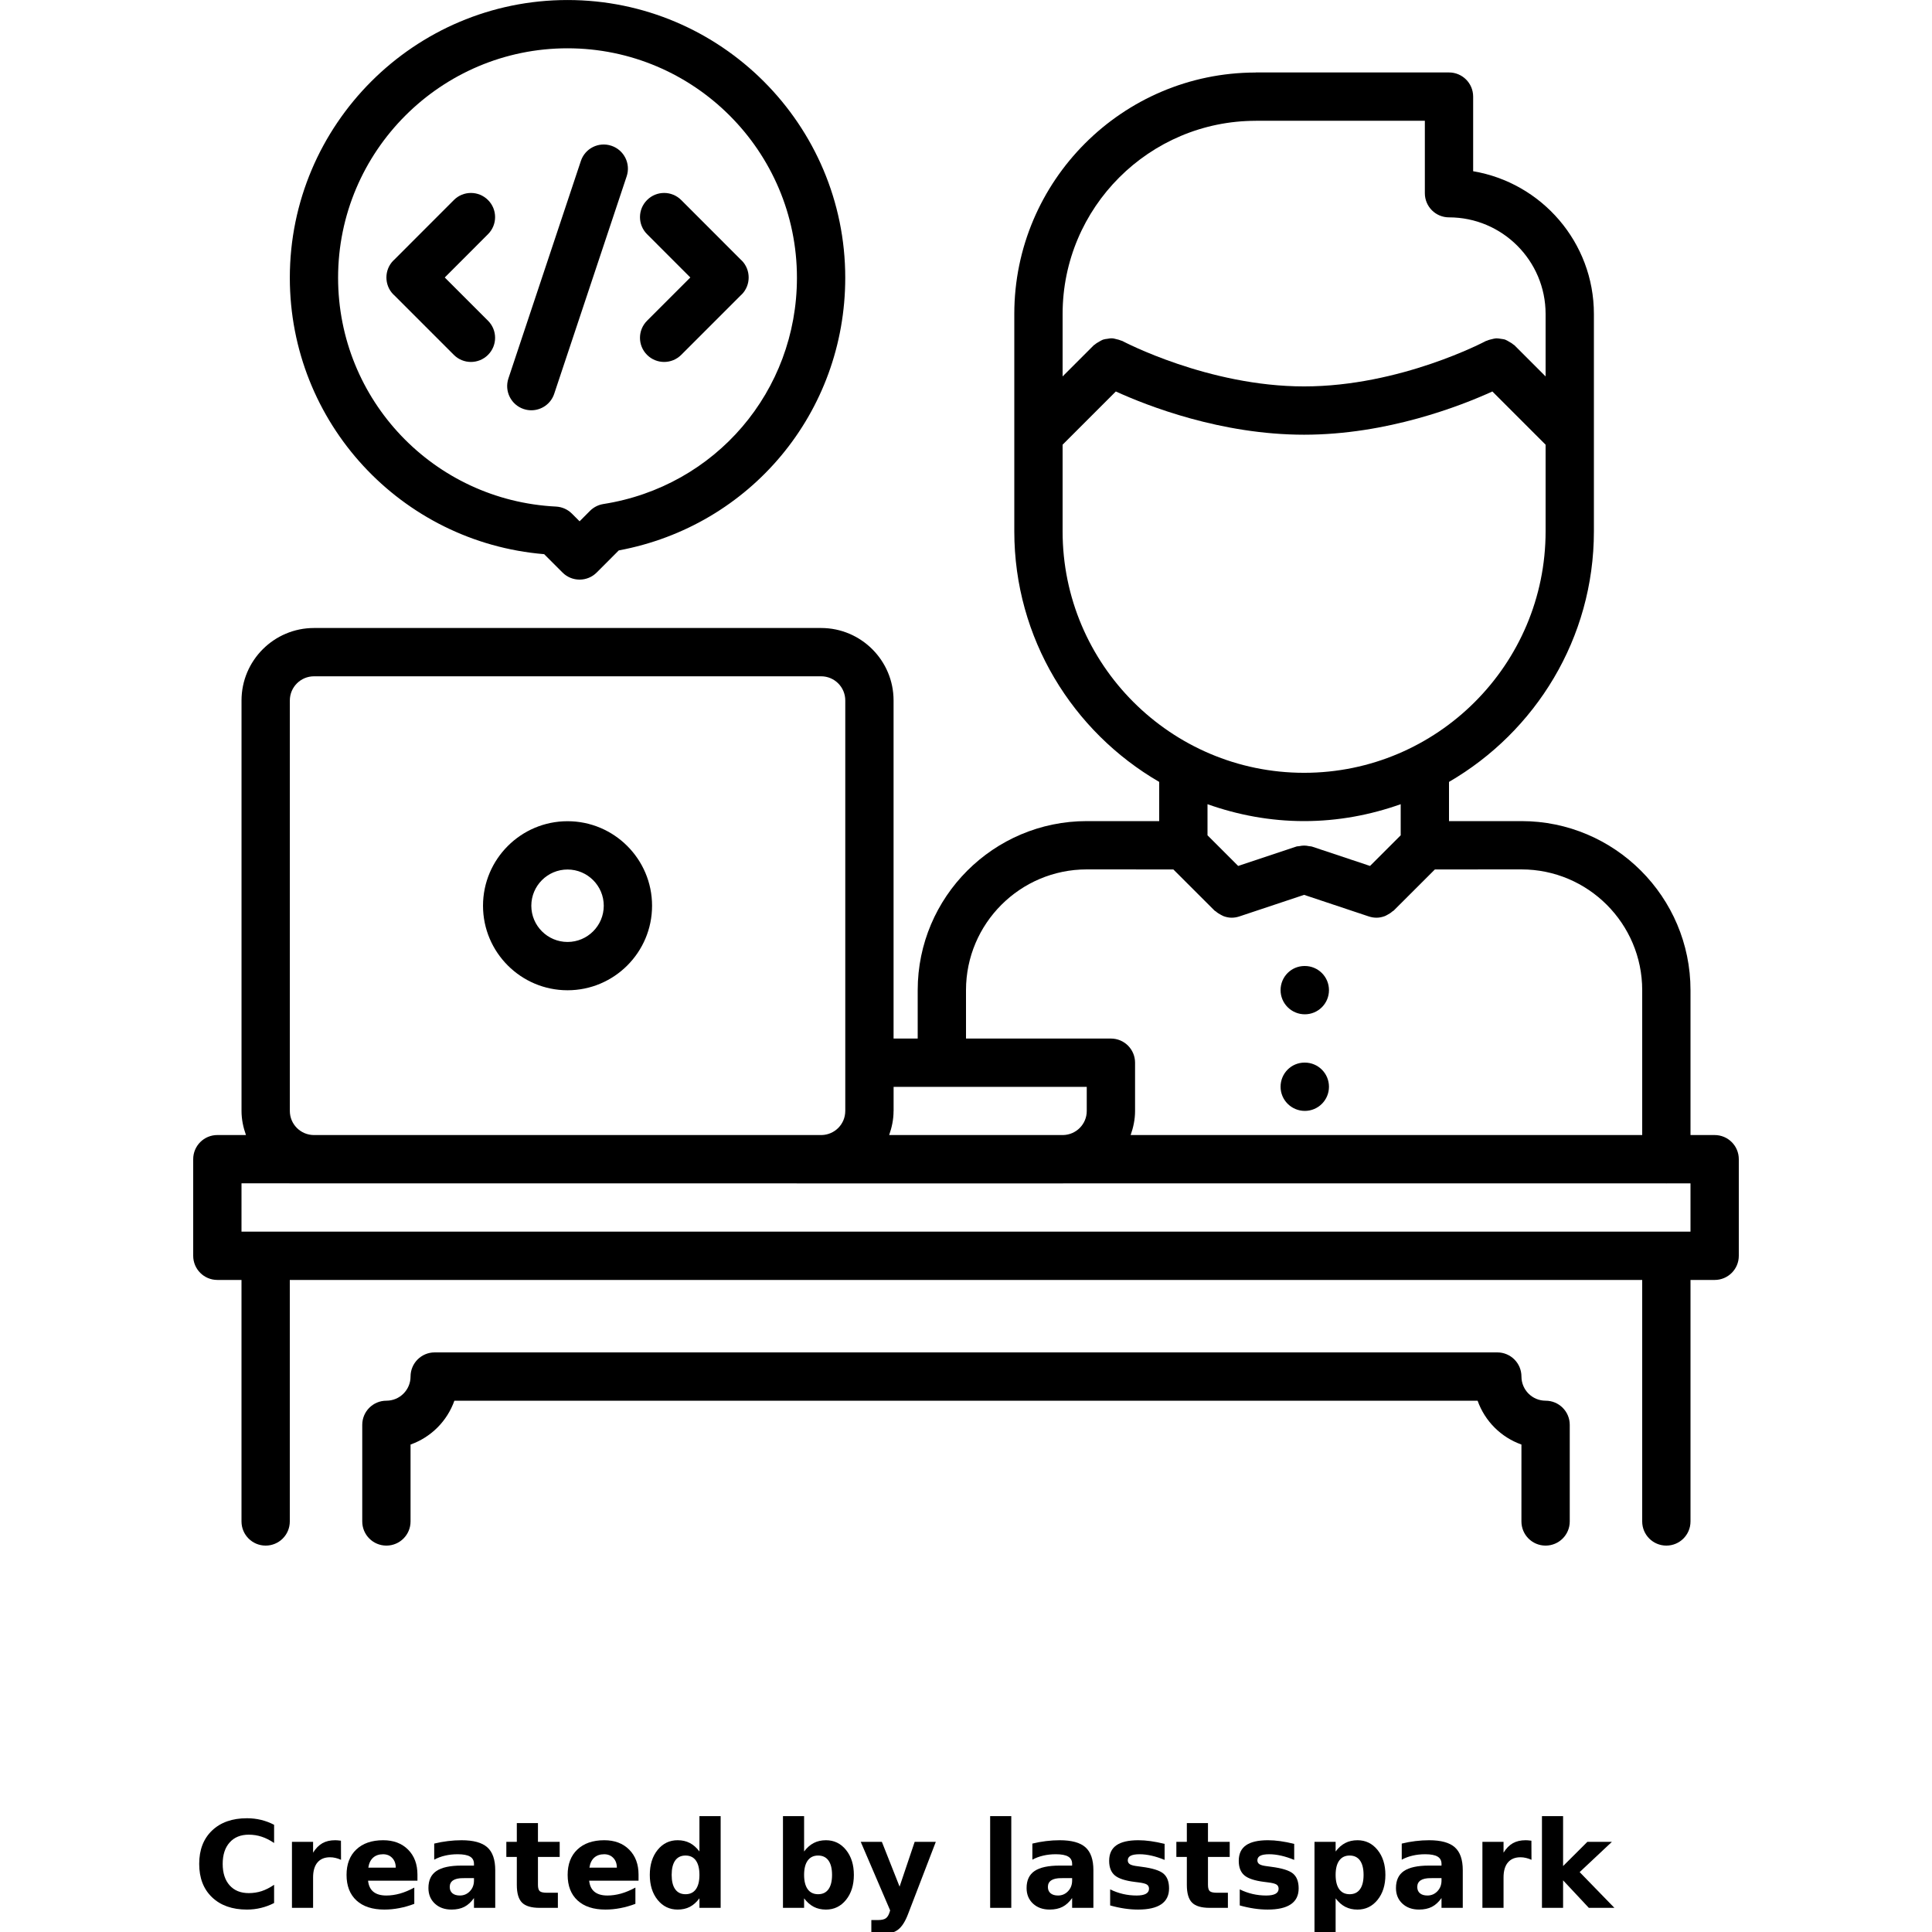 <?xml version="1.0" encoding="UTF-8"?>
<svg width="700pt" height="700pt" version="1.1" viewBox="0 0 700 700" xmlns="http://www.w3.org/2000/svg" xmlns:xlink="http://www.w3.org/1999/xlink">
 <defs>
  <symbol id="l" overflow="visible">
   <path d="m29.312-1.75c-1.512 0.781-3.09 1.371-4.734 1.766-1.637 0.406-3.34 0.609-5.109 0.609-5.312 0-9.527-1.484-12.641-4.453-3.106-2.969-4.656-7-4.656-12.094s1.551-9.125 4.656-12.094c3.113-2.969 7.328-4.453 12.641-4.453 1.77 0 3.473 0.199 5.109 0.594 1.645 0.398 3.223 0.992 4.734 1.781v6.594c-1.531-1.039-3.039-1.801-4.516-2.281-1.48-0.488-3.039-0.734-4.672-0.734-2.938 0-5.246 0.945-6.922 2.828-1.68 1.875-2.516 4.465-2.516 7.766 0 3.293 0.836 5.883 2.516 7.766 1.676 1.875 3.984 2.812 6.922 2.812 1.633 0 3.191-0.238 4.672-0.719 1.477-0.488 2.984-1.254 4.516-2.297z"/>
  </symbol>
  <symbol id="d" overflow="visible">
   <path d="m21.453-17.406c-0.68-0.312-1.352-0.539-2.016-0.688-0.656-0.156-1.32-0.234-1.984-0.234-1.969 0-3.484 0.633-4.547 1.891-1.055 1.262-1.578 3.07-1.578 5.422v11.016h-7.656v-23.922h7.656v3.922c0.977-1.562 2.102-2.703 3.375-3.422 1.281-0.719 2.812-1.078 4.594-1.078 0.25 0 0.523 0.012 0.828 0.031 0.301 0.023 0.734 0.07 1.297 0.141z"/>
  </symbol>
  <symbol id="c" overflow="visible">
   <path d="m27.562-12.031v2.188h-17.891c0.188 1.793 0.832 3.137 1.938 4.031 1.113 0.898 2.672 1.344 4.672 1.344 1.602 0 3.25-0.234 4.938-0.703 1.688-0.477 3.422-1.203 5.203-2.172v5.891c-1.805 0.688-3.609 1.203-5.422 1.547-1.812 0.352-3.621 0.531-5.422 0.531-4.336 0-7.703-1.098-10.109-3.297-2.398-2.207-3.594-5.297-3.594-9.266 0-3.906 1.176-6.973 3.531-9.203 2.363-2.238 5.609-3.359 9.734-3.359 3.758 0 6.769 1.137 9.031 3.406 2.258 2.262 3.391 5.281 3.391 9.062zm-7.859-2.531c0-1.457-0.43-2.629-1.281-3.516-0.844-0.895-1.949-1.344-3.312-1.344-1.492 0-2.699 0.418-3.625 1.25-0.918 0.836-1.492 2.039-1.719 3.609z"/>
  </symbol>
  <symbol id="a" overflow="visible">
   <path d="m14.391-10.766c-1.594 0-2.793 0.273-3.594 0.812-0.805 0.543-1.203 1.34-1.203 2.391 0 0.969 0.32 1.73 0.969 2.281 0.645 0.543 1.547 0.812 2.703 0.812 1.438 0 2.644-0.516 3.625-1.547 0.988-1.031 1.484-2.32 1.484-3.875v-0.875zm11.688-2.891v13.656h-7.703v-3.547c-1.031 1.449-2.188 2.508-3.469 3.172s-2.84 1-4.672 1c-2.481 0-4.496-0.723-6.047-2.172-1.543-1.445-2.312-3.32-2.312-5.625 0-2.812 0.961-4.867 2.891-6.172 1.938-1.312 4.969-1.969 9.094-1.969h4.516v-0.609c0-1.207-0.48-2.094-1.438-2.656-0.949-0.562-2.438-0.844-4.469-0.844-1.637 0-3.156 0.168-4.562 0.5-1.406 0.324-2.719 0.812-3.938 1.469v-5.828c1.645-0.406 3.289-0.707 4.938-0.906 1.656-0.207 3.305-0.312 4.953-0.312 4.32 0 7.438 0.855 9.344 2.562 1.914 1.699 2.875 4.461 2.875 8.281z"/>
  </symbol>
  <symbol id="b" overflow="visible">
   <path d="m12.031-30.719v6.797h7.875v5.469h-7.875v10.141c0 1.117 0.219 1.871 0.656 2.266 0.438 0.387 1.312 0.578 2.625 0.578h3.938v5.469h-6.562c-3.023 0-5.164-0.629-6.422-1.891-1.262-1.258-1.891-3.398-1.891-6.422v-10.141h-3.797v-5.469h3.797v-6.797z"/>
  </symbol>
  <symbol id="i" overflow="visible">
   <path d="m19.953-20.422v-12.812h7.688v33.234h-7.688v-3.453c-1.055 1.406-2.215 2.438-3.484 3.094-1.273 0.656-2.742 0.984-4.406 0.984-2.949 0-5.371-1.172-7.266-3.516-1.887-2.344-2.828-5.359-2.828-9.047s0.941-6.703 2.828-9.047c1.895-2.344 4.316-3.516 7.266-3.516 1.656 0 3.117 0.336 4.391 1 1.281 0.656 2.445 1.684 3.5 3.078zm-5.047 15.484c1.645 0 2.894-0.598 3.75-1.797 0.863-1.195 1.297-2.93 1.297-5.203 0-2.281-0.434-4.019-1.297-5.219-0.855-1.195-2.106-1.797-3.75-1.797-1.625 0-2.871 0.602-3.734 1.797-0.855 1.199-1.281 2.938-1.281 5.219 0 2.273 0.426 4.008 1.281 5.203 0.863 1.199 2.109 1.797 3.734 1.797z"/>
  </symbol>
  <symbol id="h" overflow="visible">
   <path d="m16.406-4.938c1.633 0 2.883-0.598 3.75-1.797 0.863-1.195 1.297-2.93 1.297-5.203 0-2.281-0.434-4.019-1.297-5.219-0.867-1.195-2.117-1.797-3.75-1.797-1.637 0-2.891 0.605-3.766 1.812-0.875 1.199-1.312 2.934-1.312 5.203 0 2.262 0.438 3.996 1.312 5.203 0.875 1.199 2.129 1.797 3.766 1.797zm-5.078-15.484c1.051-1.395 2.219-2.422 3.5-3.078 1.281-0.664 2.754-1 4.422-1 2.945 0 5.367 1.172 7.266 3.516 1.895 2.344 2.844 5.359 2.844 9.047s-0.949 6.703-2.844 9.047c-1.898 2.344-4.32 3.516-7.266 3.516-1.668 0-3.141-0.336-4.422-1s-2.449-1.691-3.5-3.078v3.453h-7.656v-33.234h7.656z"/>
  </symbol>
  <symbol id="g" overflow="visible">
   <path d="m0.531-23.922h7.656l6.422 16.234 5.469-16.234h7.656l-10.062 26.188c-1.012 2.664-2.195 4.523-3.547 5.578-1.344 1.062-3.121 1.594-5.328 1.594h-4.422v-5.016h2.391c1.301 0 2.242-0.211 2.828-0.625 0.594-0.406 1.055-1.148 1.391-2.219l0.203-0.656z"/>
  </symbol>
  <symbol id="f" overflow="visible">
   <path d="m3.672-33.234h7.656v33.234h-7.656z"/>
  </symbol>
  <symbol id="e" overflow="visible">
   <path d="m22.359-23.172v5.797c-1.637-0.676-3.215-1.188-4.734-1.531-1.523-0.344-2.961-0.516-4.312-0.516-1.461 0-2.543 0.184-3.25 0.547-0.699 0.367-1.047 0.922-1.047 1.672 0 0.617 0.266 1.09 0.797 1.422 0.531 0.324 1.488 0.562 2.875 0.719l1.344 0.188c3.914 0.5 6.551 1.324 7.906 2.469 1.352 1.137 2.031 2.922 2.031 5.359 0 2.555-0.945 4.469-2.828 5.75-1.875 1.281-4.68 1.922-8.406 1.922-1.586 0-3.219-0.125-4.906-0.375s-3.422-0.625-5.203-1.125v-5.812c1.52 0.742 3.082 1.297 4.688 1.672 1.602 0.367 3.234 0.547 4.891 0.547 1.488 0 2.609-0.203 3.359-0.609 0.758-0.414 1.141-1.031 1.141-1.844 0-0.688-0.262-1.195-0.781-1.531-0.523-0.332-1.559-0.594-3.109-0.781l-1.344-0.172c-3.406-0.426-5.793-1.211-7.156-2.359-1.367-1.156-2.047-2.91-2.047-5.266 0-2.531 0.867-4.406 2.609-5.625 1.738-1.227 4.398-1.844 7.984-1.844 1.406 0 2.883 0.109 4.438 0.328 1.551 0.211 3.238 0.543 5.062 1z"/>
  </symbol>
  <symbol id="k" overflow="visible">
   <path d="m11.328-3.453v12.547h-7.656v-33.016h7.656v3.5c1.051-1.395 2.219-2.422 3.5-3.078 1.281-0.664 2.754-1 4.422-1 2.945 0 5.367 1.172 7.266 3.516 1.895 2.344 2.844 5.359 2.844 9.047s-0.949 6.703-2.844 9.047c-1.898 2.344-4.32 3.516-7.266 3.516-1.668 0-3.141-0.336-4.422-1s-2.449-1.691-3.5-3.078zm5.078-15.5c-1.637 0-2.891 0.605-3.766 1.812-0.875 1.199-1.312 2.934-1.312 5.203 0 2.262 0.438 3.996 1.312 5.203 0.875 1.199 2.129 1.797 3.766 1.797 1.633 0 2.883-0.598 3.75-1.797 0.863-1.195 1.297-2.93 1.297-5.203 0-2.281-0.434-4.019-1.297-5.219-0.867-1.195-2.117-1.797-3.75-1.797z"/>
  </symbol>
  <symbol id="j" overflow="visible">
   <path d="m3.672-33.234h7.656v18.094l8.797-8.781h8.891l-11.688 10.969 12.594 12.953h-9.266l-9.328-9.969v9.969h-7.656z"/>
  </symbol>
 </defs>
 <g>
  <path d="m205.63 358.79c16.887 0 30.625-13.738 30.625-30.625 0-16.887-13.738-30.625-30.625-30.625-16.887 0-30.625 13.738-30.625 30.625 0 16.887 13.738 30.625 30.625 30.625zm0-43.75c7.234 0 13.125 5.891 13.125 13.125s-5.891 13.125-13.125 13.125c-7.234 0-13.125-5.891-13.125-13.125 0-7.238 5.891-13.125 13.125-13.125z"/>
  <path d="m568.75 551.25v-35c0-4.84-3.91-8.75-8.75-8.75-4.828 0-8.75-3.922-8.75-8.75 0-4.84-3.91-8.75-8.75-8.75h-385c-4.84 0-8.75 3.91-8.75 8.75 0 4.828-3.922 8.75-8.75 8.75-4.84 0-8.75 3.91-8.75 8.75v35c0 4.84 3.91 8.75 8.75 8.75s8.75-3.91 8.75-8.75v-27.867c7.422-2.641 13.246-8.469 15.883-15.883h370.73c2.641 7.422 8.469 13.246 15.883 15.883l-0.004 27.867c0 4.84 3.91 8.75 8.75 8.75 4.836 0 8.758-3.91 8.758-8.75z"/>
  <path d="m78.75 463.75h8.75v87.5c0 4.84 3.91 8.75 8.75 8.75s8.75-3.91 8.75-8.75v-87.5h490v87.5c0 4.84 3.91 8.75 8.75 8.75s8.75-3.91 8.75-8.75v-87.5h8.75c4.84 0 8.75-3.91 8.75-8.75v-35c0-4.84-3.91-8.75-8.75-8.75h-8.75v-52.5c0-33.766-27.484-61.25-61.25-61.25h-0.008l-26.242 0.016v-14.219c31.324-18.184 52.492-52 52.5-90.754v-0.008-78.785c0-25.961-18.961-47.531-43.75-51.711v-27.039c0-4.84-3.91-8.75-8.75-8.75h-70c-0.043 0-0.078 0.027-0.113 0.027-48.195 0.059-87.387 39.277-87.387 87.473v78.766c0 38.762 21.168 72.598 52.5 90.781v14.219l-26.242-0.016h-0.008c-33.766 0-61.25 27.484-61.25 61.25v17.535h-8.742v-122.5c0-14.473-11.777-26.25-26.25-26.25h-183.75c-14.473 0-26.25 11.777-26.25 26.25v148.73c0 3.078 0.629 5.992 1.609 8.734l-10.367-0.004c-4.84 0-8.75 3.91-8.75 8.75v35c0 4.84 3.91 8.75 8.75 8.75zm376.25-419.98c0.035 0 0.051-0.016 0.086-0.016h61.164v26.25c0 4.84 3.91 8.75 8.75 8.75 19.301 0 35 15.699 35 35v22.629l-11.312-11.312c-0.121-0.121-0.27-0.156-0.395-0.254-0.465-0.422-0.973-0.699-1.496-0.996-0.48-0.27-0.918-0.57-1.426-0.754-0.523-0.184-1.051-0.219-1.594-0.305-0.57-0.086-1.121-0.191-1.688-0.176-0.535 0.027-1.023 0.184-1.547 0.297-0.586 0.148-1.172 0.262-1.734 0.535-0.148 0.07-0.305 0.062-0.453 0.141-0.309 0.16-30.969 16.445-65.855 16.445-34.719 0-65.555-16.293-65.859-16.457-0.148-0.078-0.297-0.07-0.445-0.141-0.551-0.254-1.129-0.387-1.723-0.523-0.535-0.133-1.043-0.289-1.594-0.305-0.543-0.027-1.051 0.086-1.594 0.168-0.57 0.078-1.137 0.133-1.68 0.324-0.488 0.176-0.918 0.473-1.383 0.734-0.535 0.305-1.051 0.586-1.516 1.008-0.121 0.105-0.27 0.141-0.395 0.254l-11.312 11.316v-22.629c0-38.586 31.402-69.984 70-69.984zm-70 148.75v-31.395l19.285-19.285c11.453 5.215 38.113 15.664 68.215 15.664s56.762-10.449 68.215-15.664l19.285 19.285v31.395c0 48.242-39.254 87.484-87.5 87.484s-87.5-39.242-87.5-87.484zm87.5 104.98c12.285 0 24.035-2.231 35-6.125v11.27l-11.113 11.105-21.121-7.043c-0.316-0.105-0.629-0.051-0.953-0.121-0.594-0.133-1.18-0.219-1.812-0.219-0.621 0-1.207 0.098-1.812 0.219-0.316 0.07-0.629 0.008-0.953 0.121l-21.121 7.043-11.113-11.105v-11.27c10.965 3.894 22.715 6.125 35 6.125zm-122.5 61.25c0-24.125 19.625-43.75 43.75-43.75l31.379 0.016 14.938 14.918c0.141 0.141 0.324 0.184 0.473 0.305 0.57 0.516 1.199 0.91 1.891 1.262 0.281 0.141 0.543 0.305 0.832 0.422 0.949 0.352 1.945 0.578 2.988 0.578 0.91 0 1.848-0.148 2.766-0.453l23.484-7.824 23.484 7.832c0.918 0.297 1.855 0.445 2.766 0.445 1.043 0 2.039-0.227 3-0.578 0.297-0.113 0.551-0.281 0.832-0.422 0.691-0.34 1.312-0.742 1.891-1.262 0.148-0.133 0.332-0.176 0.473-0.305l14.938-14.918 31.367-0.016c24.125 0 43.75 19.625 43.75 43.75v52.5h-185.35c0.973-2.738 1.602-5.652 1.602-8.715v-17.5c0-4.84-3.91-8.75-8.75-8.75h-52.5zm43.75 35.035v8.75c0 4.769-3.832 8.617-8.574 8.715h-63.016c0.961-2.731 1.594-5.617 1.594-8.664 0-0.027 0.016-0.043 0.016-0.07v-8.734zm-279.99-148.75h183.75c4.828 0 8.75 3.922 8.75 8.75v131.21c0 0.016-0.008 0.027-0.008 0.043s0.008 0.027 0.008 0.043v17.414c0 0.016-0.008 0.027-0.008 0.043 0 4.769-3.832 8.617-8.574 8.715h-184c-4.785-0.051-8.664-3.93-8.664-8.734v-148.73c0-4.832 3.922-8.75 8.75-8.75zm-26.258 183.71h17.414c0.035 0 0.051 0.016 0.086 0.016h183.65c0.035 0 0.062 0.016 0.086 0.016l96.262 0.004c0.121 0 0.219-0.035 0.34-0.035h218.23c0.062 0 0.113 0.035 0.176 0.035s0.113-0.035 0.176-0.035h8.574v17.5h-525z"/>
  <path d="m472.76 402.5c4.828 0 8.75-3.91 8.75-8.75s-3.922-8.75-8.75-8.75h-0.086c-4.828 0-8.699 3.91-8.699 8.75s3.957 8.75 8.785 8.75z"/>
  <path d="m472.76 367.5c4.828 0 8.75-3.91 8.75-8.75s-3.922-8.75-8.75-8.75h-0.086c-4.828 0-8.699 3.91-8.699 8.75s3.957 8.75 8.785 8.75z"/>
  <path d="m197.16 200.79 6.648 6.648c1.637 1.648 3.867 2.566 6.188 2.566 2.328 0 4.551-0.918 6.188-2.562l8.008-8.016c47.719-8.883 82.055-49.973 82.055-98.797 0-55.484-45.141-100.62-100.62-100.62s-100.62 45.141-100.62 100.62c0 52.484 40.215 95.84 92.164 100.16zm8.461-183.29c45.832 0 83.125 37.293 83.125 83.125 0 41.125-29.496 75.617-70.141 81.996-1.828 0.289-3.516 1.156-4.828 2.457l-3.781 3.801-2.781-2.781c-1.539-1.539-3.586-2.441-5.75-2.555-44.285-2.199-78.969-38.617-78.969-82.918 0-45.832 37.293-83.125 83.125-83.125z"/>
  <path d="m234.44 128.58c1.707 1.707 3.945 2.562 6.188 2.562 2.238 0 4.481-0.859 6.188-2.562l21.77-21.77c0.035-0.035 0.07-0.035 0.105-0.07 1.715-1.707 2.562-3.957 2.562-6.203 0-2.25-0.848-4.488-2.562-6.203-0.035-0.035-0.07-0.035-0.105-0.07l-21.77-21.789c-3.422-3.422-8.953-3.422-12.371 0-3.422 3.414-3.422 8.953 0 12.371l15.672 15.688-15.672 15.672c-3.426 3.422-3.426 8.961-0.004 12.375z"/>
  <path d="m164.44 128.58c1.707 1.707 3.945 2.562 6.188 2.562 2.238 0 4.481-0.859 6.188-2.562 3.422-3.422 3.422-8.953 0-12.371l-15.672-15.672 15.672-15.688c3.422-3.422 3.422-8.961 0-12.371-3.422-3.422-8.953-3.422-12.371 0l-21.77 21.789c-0.035 0.035-0.07 0.035-0.105 0.07-1.719 1.719-2.566 3.949-2.566 6.199s0.848 4.496 2.562 6.203c0.035 0.035 0.07 0.035 0.105 0.07z"/>
  <path d="m189.74 148.2c0.918 0.305 1.855 0.453 2.766 0.453 3.668 0 7.086-2.32 8.297-5.984l26.25-78.785c1.531-4.586-0.945-9.547-5.531-11.07-4.621-1.547-9.555 0.945-11.07 5.531l-26.25 78.785c-1.52 4.586 0.957 9.547 5.539 11.07z"/>
  <use x="70" y="691.25" xlink:href="#l"/>
  <use x="102.109" y="691.25" xlink:href="#d"/>
  <use x="123.684" y="691.25" xlink:href="#c"/>
  <use x="153.355" y="691.25" xlink:href="#a"/>
  <use x="182.879" y="691.25" xlink:href="#b"/>
  <use x="203.793" y="691.25" xlink:href="#c"/>
  <use x="233.465" y="691.25" xlink:href="#i"/>
  <use x="280.012" y="691.25" xlink:href="#h"/>
  <use x="311.328" y="691.25" xlink:href="#g"/>
  <use x="355.078" y="691.25" xlink:href="#f"/>
  <use x="370.078" y="691.25" xlink:href="#a"/>
  <use x="399.598" y="691.25" xlink:href="#e"/>
  <use x="425.641" y="691.25" xlink:href="#b"/>
  <use x="446.555" y="691.25" xlink:href="#e"/>
  <use x="472.594" y="691.25" xlink:href="#k"/>
  <use x="503.91" y="691.25" xlink:href="#a"/>
  <use x="533.434" y="691.25" xlink:href="#d"/>
  <use x="555.008" y="691.25" xlink:href="#j"/>
 </g>
</svg>
